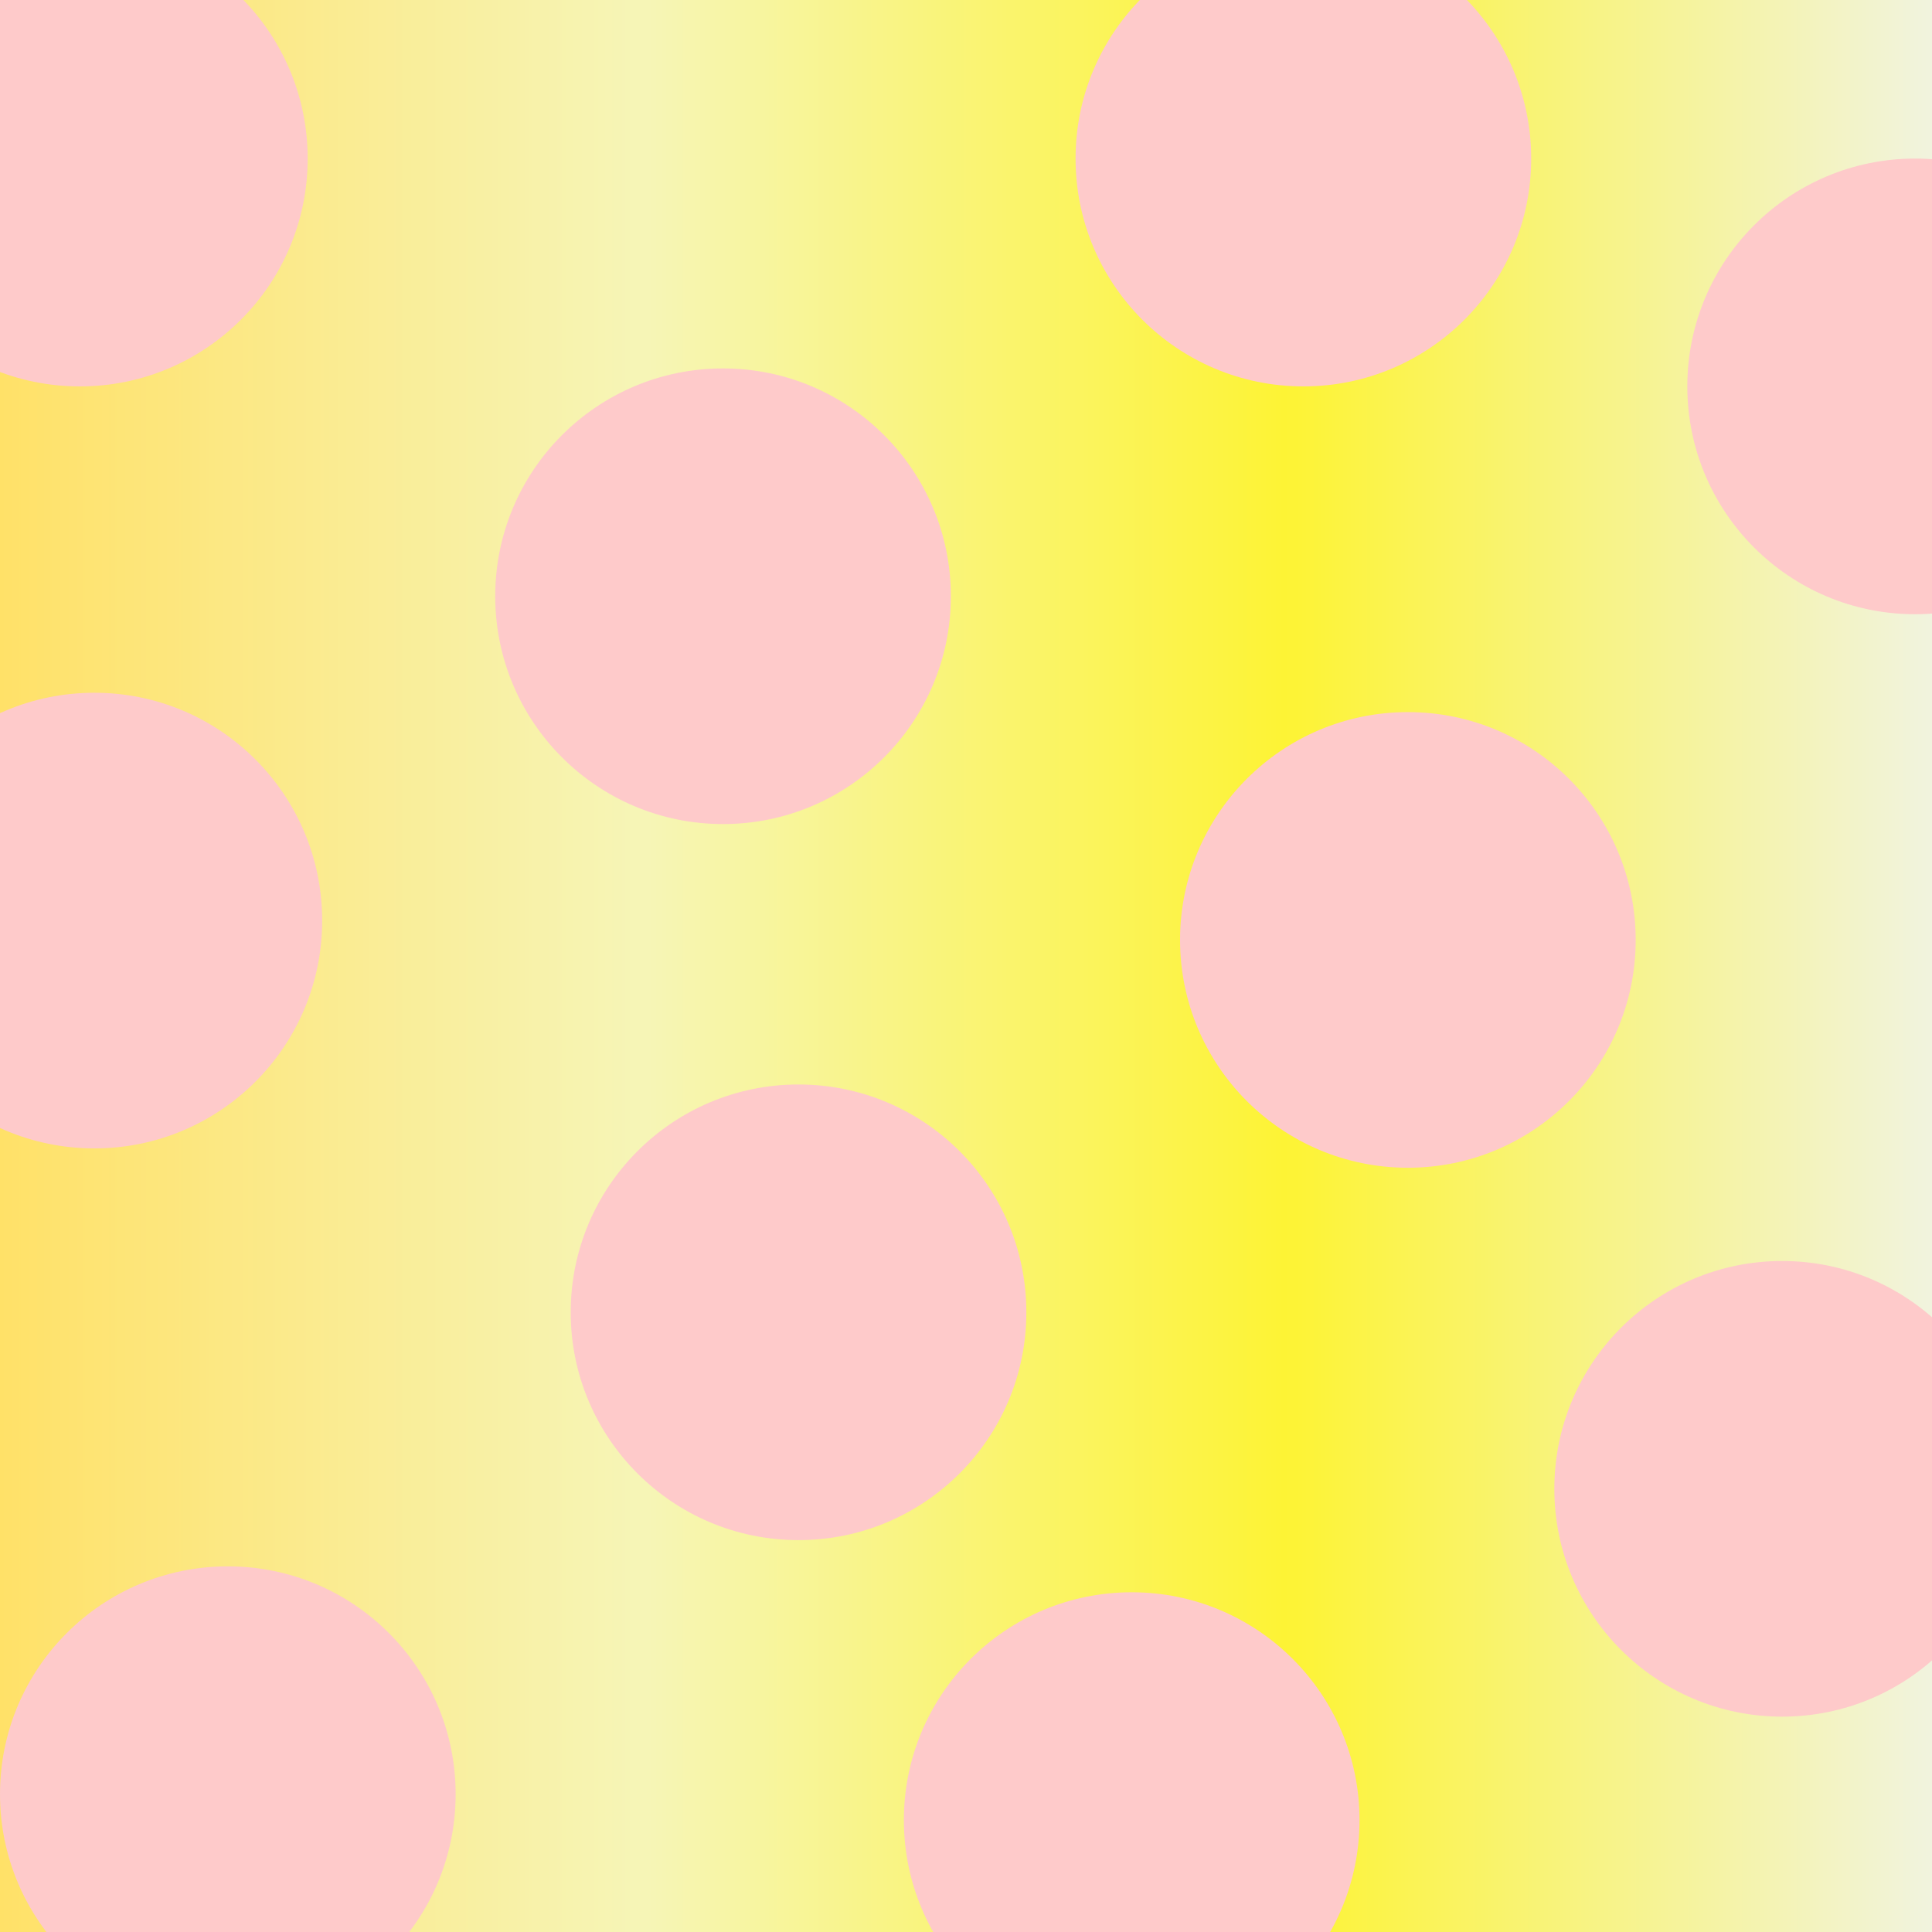<svg xmlns="http://www.w3.org/2000/svg" xmlns:xlink="http://www.w3.org/1999/xlink" width="1080" zoomAndPan="magnify" viewBox="0 0 810 810" height="1080" preserveAspectRatio="xMidYMid meet" version="1.0"><defs><linearGradient x1="0" gradientTransform="matrix(0.75, 0, 0, 0.75, 0, 0)" y1="540" x2="1080" gradientUnits="userSpaceOnUse" y2="540" id="e9ad8085a2"><stop stop-opacity="1" stop-color="rgb(100%, 88.199%, 40.799%)" offset="0"/><stop stop-opacity="1" stop-color="rgb(99.959%, 88.292%, 41.162%)" offset="0.004"/><stop stop-opacity="1" stop-color="rgb(99.918%, 88.385%, 41.527%)" offset="0.008"/><stop stop-opacity="1" stop-color="rgb(99.876%, 88.477%, 41.89%)" offset="0.012"/><stop stop-opacity="1" stop-color="rgb(99.835%, 88.57%, 42.253%)" offset="0.016"/><stop stop-opacity="1" stop-color="rgb(99.794%, 88.663%, 42.616%)" offset="0.02"/><stop stop-opacity="1" stop-color="rgb(99.753%, 88.756%, 42.981%)" offset="0.023"/><stop stop-opacity="1" stop-color="rgb(99.712%, 88.847%, 43.344%)" offset="0.027"/><stop stop-opacity="1" stop-color="rgb(99.67%, 88.94%, 43.709%)" offset="0.031"/><stop stop-opacity="1" stop-color="rgb(99.629%, 89.034%, 44.072%)" offset="0.035"/><stop stop-opacity="1" stop-color="rgb(99.588%, 89.127%, 44.435%)" offset="0.039"/><stop stop-opacity="1" stop-color="rgb(99.547%, 89.218%, 44.798%)" offset="0.043"/><stop stop-opacity="1" stop-color="rgb(99.507%, 89.311%, 45.163%)" offset="0.047"/><stop stop-opacity="1" stop-color="rgb(99.466%, 89.404%, 45.526%)" offset="0.051"/><stop stop-opacity="1" stop-color="rgb(99.425%, 89.497%, 45.891%)" offset="0.055"/><stop stop-opacity="1" stop-color="rgb(99.384%, 89.589%, 46.254%)" offset="0.059"/><stop stop-opacity="1" stop-color="rgb(99.342%, 89.682%, 46.617%)" offset="0.062"/><stop stop-opacity="1" stop-color="rgb(99.301%, 89.774%, 46.98%)" offset="0.066"/><stop stop-opacity="1" stop-color="rgb(99.26%, 89.867%, 47.345%)" offset="0.07"/><stop stop-opacity="1" stop-color="rgb(99.219%, 89.96%, 47.708%)" offset="0.074"/><stop stop-opacity="1" stop-color="rgb(99.178%, 90.053%, 48.073%)" offset="0.078"/><stop stop-opacity="1" stop-color="rgb(99.136%, 90.144%, 48.436%)" offset="0.082"/><stop stop-opacity="1" stop-color="rgb(99.097%, 90.237%, 48.799%)" offset="0.086"/><stop stop-opacity="1" stop-color="rgb(99.055%, 90.331%, 49.162%)" offset="0.09"/><stop stop-opacity="1" stop-color="rgb(99.014%, 90.424%, 49.527%)" offset="0.094"/><stop stop-opacity="1" stop-color="rgb(98.973%, 90.515%, 49.89%)" offset="0.098"/><stop stop-opacity="1" stop-color="rgb(98.932%, 90.608%, 50.253%)" offset="0.102"/><stop stop-opacity="1" stop-color="rgb(98.891%, 90.701%, 50.616%)" offset="0.105"/><stop stop-opacity="1" stop-color="rgb(98.849%, 90.794%, 50.981%)" offset="0.109"/><stop stop-opacity="1" stop-color="rgb(98.808%, 90.886%, 51.344%)" offset="0.113"/><stop stop-opacity="1" stop-color="rgb(98.767%, 90.979%, 51.709%)" offset="0.117"/><stop stop-opacity="1" stop-color="rgb(98.726%, 91.072%, 52.072%)" offset="0.121"/><stop stop-opacity="1" stop-color="rgb(98.685%, 91.165%, 52.435%)" offset="0.125"/><stop stop-opacity="1" stop-color="rgb(98.643%, 91.257%, 52.798%)" offset="0.129"/><stop stop-opacity="1" stop-color="rgb(98.604%, 91.35%, 53.163%)" offset="0.133"/><stop stop-opacity="1" stop-color="rgb(98.563%, 91.443%, 53.526%)" offset="0.137"/><stop stop-opacity="1" stop-color="rgb(98.521%, 91.536%, 53.891%)" offset="0.141"/><stop stop-opacity="1" stop-color="rgb(98.48%, 91.628%, 54.254%)" offset="0.145"/><stop stop-opacity="1" stop-color="rgb(98.439%, 91.721%, 54.617%)" offset="0.148"/><stop stop-opacity="1" stop-color="rgb(98.398%, 91.814%, 54.98%)" offset="0.152"/><stop stop-opacity="1" stop-color="rgb(98.357%, 91.907%, 55.345%)" offset="0.156"/><stop stop-opacity="1" stop-color="rgb(98.315%, 91.998%, 55.708%)" offset="0.16"/><stop stop-opacity="1" stop-color="rgb(98.274%, 92.091%, 56.073%)" offset="0.164"/><stop stop-opacity="1" stop-color="rgb(98.233%, 92.183%, 56.436%)" offset="0.168"/><stop stop-opacity="1" stop-color="rgb(98.193%, 92.276%, 56.799%)" offset="0.172"/><stop stop-opacity="1" stop-color="rgb(98.152%, 92.369%, 57.162%)" offset="0.176"/><stop stop-opacity="1" stop-color="rgb(98.111%, 92.462%, 57.527%)" offset="0.18"/><stop stop-opacity="1" stop-color="rgb(98.07%, 92.554%, 57.89%)" offset="0.184"/><stop stop-opacity="1" stop-color="rgb(98.029%, 92.647%, 58.253%)" offset="0.188"/><stop stop-opacity="1" stop-color="rgb(97.987%, 92.74%, 58.617%)" offset="0.191"/><stop stop-opacity="1" stop-color="rgb(97.946%, 92.833%, 58.981%)" offset="0.195"/><stop stop-opacity="1" stop-color="rgb(97.905%, 92.924%, 59.344%)" offset="0.199"/><stop stop-opacity="1" stop-color="rgb(97.864%, 93.018%, 59.709%)" offset="0.203"/><stop stop-opacity="1" stop-color="rgb(97.823%, 93.111%, 60.072%)" offset="0.207"/><stop stop-opacity="1" stop-color="rgb(97.783%, 93.204%, 60.435%)" offset="0.211"/><stop stop-opacity="1" stop-color="rgb(97.742%, 93.295%, 60.799%)" offset="0.215"/><stop stop-opacity="1" stop-color="rgb(97.701%, 93.388%, 61.163%)" offset="0.219"/><stop stop-opacity="1" stop-color="rgb(97.659%, 93.481%, 61.526%)" offset="0.223"/><stop stop-opacity="1" stop-color="rgb(97.618%, 93.575%, 61.891%)" offset="0.227"/><stop stop-opacity="1" stop-color="rgb(97.577%, 93.666%, 62.254%)" offset="0.23"/><stop stop-opacity="1" stop-color="rgb(97.536%, 93.759%, 62.617%)" offset="0.234"/><stop stop-opacity="1" stop-color="rgb(97.495%, 93.852%, 62.981%)" offset="0.238"/><stop stop-opacity="1" stop-color="rgb(97.453%, 93.945%, 63.345%)" offset="0.242"/><stop stop-opacity="1" stop-color="rgb(97.412%, 94.037%, 63.708%)" offset="0.246"/><stop stop-opacity="1" stop-color="rgb(97.371%, 94.13%, 64.073%)" offset="0.25"/><stop stop-opacity="1" stop-color="rgb(97.33%, 94.223%, 64.436%)" offset="0.254"/><stop stop-opacity="1" stop-color="rgb(97.29%, 94.316%, 64.799%)" offset="0.258"/><stop stop-opacity="1" stop-color="rgb(97.249%, 94.408%, 65.163%)" offset="0.262"/><stop stop-opacity="1" stop-color="rgb(97.208%, 94.501%, 65.527%)" offset="0.266"/><stop stop-opacity="1" stop-color="rgb(97.166%, 94.594%, 65.891%)" offset="0.27"/><stop stop-opacity="1" stop-color="rgb(97.125%, 94.687%, 66.254%)" offset="0.273"/><stop stop-opacity="1" stop-color="rgb(97.084%, 94.778%, 66.617%)" offset="0.277"/><stop stop-opacity="1" stop-color="rgb(97.043%, 94.872%, 66.982%)" offset="0.281"/><stop stop-opacity="1" stop-color="rgb(97.002%, 94.963%, 67.345%)" offset="0.285"/><stop stop-opacity="1" stop-color="rgb(96.96%, 95.056%, 67.709%)" offset="0.289"/><stop stop-opacity="1" stop-color="rgb(96.919%, 95.149%, 68.073%)" offset="0.293"/><stop stop-opacity="1" stop-color="rgb(96.88%, 95.242%, 68.436%)" offset="0.297"/><stop stop-opacity="1" stop-color="rgb(96.838%, 95.334%, 68.799%)" offset="0.301"/><stop stop-opacity="1" stop-color="rgb(96.797%, 95.427%, 69.164%)" offset="0.305"/><stop stop-opacity="1" stop-color="rgb(96.756%, 95.52%, 69.527%)" offset="0.309"/><stop stop-opacity="1" stop-color="rgb(96.715%, 95.613%, 69.891%)" offset="0.312"/><stop stop-opacity="1" stop-color="rgb(96.674%, 95.705%, 70.255%)" offset="0.316"/><stop stop-opacity="1" stop-color="rgb(96.632%, 95.798%, 70.618%)" offset="0.32"/><stop stop-opacity="1" stop-color="rgb(96.591%, 95.891%, 70.981%)" offset="0.324"/><stop stop-opacity="1" stop-color="rgb(96.55%, 95.984%, 71.346%)" offset="0.328"/><stop stop-opacity="1" stop-color="rgb(96.536%, 96.037%, 71.346%)" offset="0.336"/><stop stop-opacity="1" stop-color="rgb(96.555%, 96.083%, 70.746%)" offset="0.34"/><stop stop-opacity="1" stop-color="rgb(96.587%, 96.074%, 70.145%)" offset="0.344"/><stop stop-opacity="1" stop-color="rgb(96.617%, 96.063%, 69.543%)" offset="0.348"/><stop stop-opacity="1" stop-color="rgb(96.649%, 96.054%, 68.942%)" offset="0.352"/><stop stop-opacity="1" stop-color="rgb(96.68%, 96.045%, 68.341%)" offset="0.355"/><stop stop-opacity="1" stop-color="rgb(96.712%, 96.036%, 67.74%)" offset="0.359"/><stop stop-opacity="1" stop-color="rgb(96.744%, 96.027%, 67.139%)" offset="0.363"/><stop stop-opacity="1" stop-color="rgb(96.776%, 96.017%, 66.537%)" offset="0.367"/><stop stop-opacity="1" stop-color="rgb(96.806%, 96.008%, 65.936%)" offset="0.371"/><stop stop-opacity="1" stop-color="rgb(96.838%, 95.999%, 65.335%)" offset="0.375"/><stop stop-opacity="1" stop-color="rgb(96.87%, 95.988%, 64.734%)" offset="0.379"/><stop stop-opacity="1" stop-color="rgb(96.902%, 95.979%, 64.134%)" offset="0.383"/><stop stop-opacity="1" stop-color="rgb(96.933%, 95.97%, 63.533%)" offset="0.387"/><stop stop-opacity="1" stop-color="rgb(96.965%, 95.961%, 62.932%)" offset="0.391"/><stop stop-opacity="1" stop-color="rgb(96.996%, 95.952%, 62.331%)" offset="0.395"/><stop stop-opacity="1" stop-color="rgb(97.028%, 95.943%, 61.729%)" offset="0.398"/><stop stop-opacity="1" stop-color="rgb(97.06%, 95.934%, 61.128%)" offset="0.402"/><stop stop-opacity="1" stop-color="rgb(97.092%, 95.924%, 60.527%)" offset="0.406"/><stop stop-opacity="1" stop-color="rgb(97.122%, 95.914%, 59.926%)" offset="0.41"/><stop stop-opacity="1" stop-color="rgb(97.154%, 95.905%, 59.325%)" offset="0.414"/><stop stop-opacity="1" stop-color="rgb(97.186%, 95.895%, 58.723%)" offset="0.418"/><stop stop-opacity="1" stop-color="rgb(97.218%, 95.886%, 58.122%)" offset="0.422"/><stop stop-opacity="1" stop-color="rgb(97.249%, 95.877%, 57.521%)" offset="0.426"/><stop stop-opacity="1" stop-color="rgb(97.281%, 95.868%, 56.92%)" offset="0.43"/><stop stop-opacity="1" stop-color="rgb(97.311%, 95.859%, 56.319%)" offset="0.434"/><stop stop-opacity="1" stop-color="rgb(97.343%, 95.85%, 55.717%)" offset="0.438"/><stop stop-opacity="1" stop-color="rgb(97.375%, 95.839%, 55.116%)" offset="0.441"/><stop stop-opacity="1" stop-color="rgb(97.408%, 95.83%, 54.515%)" offset="0.445"/><stop stop-opacity="1" stop-color="rgb(97.438%, 95.821%, 53.914%)" offset="0.449"/><stop stop-opacity="1" stop-color="rgb(97.47%, 95.811%, 53.313%)" offset="0.453"/><stop stop-opacity="1" stop-color="rgb(97.502%, 95.802%, 52.711%)" offset="0.457"/><stop stop-opacity="1" stop-color="rgb(97.534%, 95.793%, 52.11%)" offset="0.461"/><stop stop-opacity="1" stop-color="rgb(97.565%, 95.784%, 51.509%)" offset="0.465"/><stop stop-opacity="1" stop-color="rgb(97.597%, 95.775%, 50.908%)" offset="0.469"/><stop stop-opacity="1" stop-color="rgb(97.627%, 95.764%, 50.307%)" offset="0.473"/><stop stop-opacity="1" stop-color="rgb(97.659%, 95.755%, 49.706%)" offset="0.477"/><stop stop-opacity="1" stop-color="rgb(97.691%, 95.746%, 49.104%)" offset="0.48"/><stop stop-opacity="1" stop-color="rgb(97.723%, 95.737%, 48.503%)" offset="0.484"/><stop stop-opacity="1" stop-color="rgb(97.754%, 95.728%, 47.902%)" offset="0.488"/><stop stop-opacity="1" stop-color="rgb(97.786%, 95.718%, 47.302%)" offset="0.492"/><stop stop-opacity="1" stop-color="rgb(97.816%, 95.708%, 46.701%)" offset="0.496"/><stop stop-opacity="1" stop-color="rgb(97.849%, 95.699%, 46.1%)" offset="0.5"/><stop stop-opacity="1" stop-color="rgb(97.881%, 95.689%, 45.499%)" offset="0.504"/><stop stop-opacity="1" stop-color="rgb(97.913%, 95.68%, 44.897%)" offset="0.508"/><stop stop-opacity="1" stop-color="rgb(97.943%, 95.671%, 44.296%)" offset="0.512"/><stop stop-opacity="1" stop-color="rgb(97.975%, 95.662%, 43.695%)" offset="0.516"/><stop stop-opacity="1" stop-color="rgb(98.007%, 95.653%, 43.094%)" offset="0.52"/><stop stop-opacity="1" stop-color="rgb(98.039%, 95.644%, 42.493%)" offset="0.523"/><stop stop-opacity="1" stop-color="rgb(98.07%, 95.633%, 41.891%)" offset="0.527"/><stop stop-opacity="1" stop-color="rgb(98.102%, 95.624%, 41.29%)" offset="0.531"/><stop stop-opacity="1" stop-color="rgb(98.132%, 95.615%, 40.689%)" offset="0.535"/><stop stop-opacity="1" stop-color="rgb(98.164%, 95.605%, 40.088%)" offset="0.539"/><stop stop-opacity="1" stop-color="rgb(98.196%, 95.596%, 39.487%)" offset="0.543"/><stop stop-opacity="1" stop-color="rgb(98.228%, 95.587%, 38.885%)" offset="0.547"/><stop stop-opacity="1" stop-color="rgb(98.259%, 95.578%, 38.284%)" offset="0.551"/><stop stop-opacity="1" stop-color="rgb(98.291%, 95.569%, 37.683%)" offset="0.555"/><stop stop-opacity="1" stop-color="rgb(98.323%, 95.558%, 37.082%)" offset="0.559"/><stop stop-opacity="1" stop-color="rgb(98.355%, 95.549%, 36.481%)" offset="0.562"/><stop stop-opacity="1" stop-color="rgb(98.386%, 95.54%, 35.88%)" offset="0.566"/><stop stop-opacity="1" stop-color="rgb(98.418%, 95.531%, 35.278%)" offset="0.57"/><stop stop-opacity="1" stop-color="rgb(98.448%, 95.522%, 34.677%)" offset="0.574"/><stop stop-opacity="1" stop-color="rgb(98.48%, 95.512%, 34.076%)" offset="0.578"/><stop stop-opacity="1" stop-color="rgb(98.512%, 95.503%, 33.475%)" offset="0.582"/><stop stop-opacity="1" stop-color="rgb(98.544%, 95.494%, 32.874%)" offset="0.586"/><stop stop-opacity="1" stop-color="rgb(98.575%, 95.483%, 32.272%)" offset="0.59"/><stop stop-opacity="1" stop-color="rgb(98.607%, 95.474%, 31.671%)" offset="0.594"/><stop stop-opacity="1" stop-color="rgb(98.639%, 95.465%, 31.07%)" offset="0.598"/><stop stop-opacity="1" stop-color="rgb(98.671%, 95.456%, 30.47%)" offset="0.602"/><stop stop-opacity="1" stop-color="rgb(98.701%, 95.447%, 29.869%)" offset="0.605"/><stop stop-opacity="1" stop-color="rgb(98.734%, 95.438%, 29.268%)" offset="0.609"/><stop stop-opacity="1" stop-color="rgb(98.764%, 95.428%, 28.667%)" offset="0.613"/><stop stop-opacity="1" stop-color="rgb(98.796%, 95.419%, 28.065%)" offset="0.617"/><stop stop-opacity="1" stop-color="rgb(98.828%, 95.409%, 27.464%)" offset="0.621"/><stop stop-opacity="1" stop-color="rgb(98.86%, 95.399%, 26.863%)" offset="0.625"/><stop stop-opacity="1" stop-color="rgb(98.891%, 95.39%, 26.262%)" offset="0.629"/><stop stop-opacity="1" stop-color="rgb(98.923%, 95.381%, 25.661%)" offset="0.633"/><stop stop-opacity="1" stop-color="rgb(98.953%, 95.372%, 25.06%)" offset="0.637"/><stop stop-opacity="1" stop-color="rgb(98.985%, 95.363%, 24.458%)" offset="0.641"/><stop stop-opacity="1" stop-color="rgb(99.017%, 95.352%, 23.857%)" offset="0.645"/><stop stop-opacity="1" stop-color="rgb(99.049%, 95.343%, 23.256%)" offset="0.648"/><stop stop-opacity="1" stop-color="rgb(99.08%, 95.334%, 22.655%)" offset="0.652"/><stop stop-opacity="1" stop-color="rgb(99.112%, 95.325%, 22.054%)" offset="0.656"/><stop stop-opacity="1" stop-color="rgb(99.144%, 95.316%, 21.452%)" offset="0.66"/><stop stop-opacity="1" stop-color="rgb(99.176%, 95.306%, 20.851%)" offset="0.664"/><stop stop-opacity="1" stop-color="rgb(99.153%, 95.302%, 21.114%)" offset="0.668"/><stop stop-opacity="1" stop-color="rgb(99.13%, 95.299%, 21.376%)" offset="0.672"/><stop stop-opacity="1" stop-color="rgb(99.075%, 95.299%, 22.157%)" offset="0.676"/><stop stop-opacity="1" stop-color="rgb(99.02%, 95.299%, 22.94%)" offset="0.68"/><stop stop-opacity="1" stop-color="rgb(98.965%, 95.299%, 23.723%)" offset="0.684"/><stop stop-opacity="1" stop-color="rgb(98.911%, 95.299%, 24.506%)" offset="0.688"/><stop stop-opacity="1" stop-color="rgb(98.854%, 95.299%, 25.287%)" offset="0.691"/><stop stop-opacity="1" stop-color="rgb(98.799%, 95.299%, 26.07%)" offset="0.695"/><stop stop-opacity="1" stop-color="rgb(98.744%, 95.299%, 26.852%)" offset="0.699"/><stop stop-opacity="1" stop-color="rgb(98.689%, 95.299%, 27.635%)" offset="0.703"/><stop stop-opacity="1" stop-color="rgb(98.634%, 95.299%, 28.416%)" offset="0.707"/><stop stop-opacity="1" stop-color="rgb(98.579%, 95.299%, 29.199%)" offset="0.711"/><stop stop-opacity="1" stop-color="rgb(98.524%, 95.299%, 29.982%)" offset="0.715"/><stop stop-opacity="1" stop-color="rgb(98.47%, 95.299%, 30.765%)" offset="0.719"/><stop stop-opacity="1" stop-color="rgb(98.413%, 95.299%, 31.548%)" offset="0.723"/><stop stop-opacity="1" stop-color="rgb(98.358%, 95.299%, 32.33%)" offset="0.727"/><stop stop-opacity="1" stop-color="rgb(98.303%, 95.299%, 33.112%)" offset="0.73"/><stop stop-opacity="1" stop-color="rgb(98.248%, 95.299%, 33.894%)" offset="0.734"/><stop stop-opacity="1" stop-color="rgb(98.193%, 95.299%, 34.677%)" offset="0.738"/><stop stop-opacity="1" stop-color="rgb(98.138%, 95.299%, 35.46%)" offset="0.742"/><stop stop-opacity="1" stop-color="rgb(98.082%, 95.299%, 36.241%)" offset="0.746"/><stop stop-opacity="1" stop-color="rgb(98.027%, 95.299%, 37.024%)" offset="0.75"/><stop stop-opacity="1" stop-color="rgb(97.972%, 95.299%, 37.807%)" offset="0.754"/><stop stop-opacity="1" stop-color="rgb(97.917%, 95.299%, 38.589%)" offset="0.758"/><stop stop-opacity="1" stop-color="rgb(97.862%, 95.299%, 39.371%)" offset="0.762"/><stop stop-opacity="1" stop-color="rgb(97.807%, 95.299%, 40.154%)" offset="0.766"/><stop stop-opacity="1" stop-color="rgb(97.752%, 95.299%, 40.936%)" offset="0.77"/><stop stop-opacity="1" stop-color="rgb(97.697%, 95.299%, 41.719%)" offset="0.773"/><stop stop-opacity="1" stop-color="rgb(97.641%, 95.299%, 42.5%)" offset="0.777"/><stop stop-opacity="1" stop-color="rgb(97.586%, 95.299%, 43.283%)" offset="0.781"/><stop stop-opacity="1" stop-color="rgb(97.531%, 95.299%, 44.066%)" offset="0.785"/><stop stop-opacity="1" stop-color="rgb(97.476%, 95.299%, 44.849%)" offset="0.789"/><stop stop-opacity="1" stop-color="rgb(97.421%, 95.299%, 45.63%)" offset="0.793"/><stop stop-opacity="1" stop-color="rgb(97.366%, 95.299%, 46.413%)" offset="0.797"/><stop stop-opacity="1" stop-color="rgb(97.311%, 95.299%, 47.195%)" offset="0.801"/><stop stop-opacity="1" stop-color="rgb(97.256%, 95.299%, 47.978%)" offset="0.805"/><stop stop-opacity="1" stop-color="rgb(97.2%, 95.299%, 48.759%)" offset="0.809"/><stop stop-opacity="1" stop-color="rgb(97.145%, 95.299%, 49.542%)" offset="0.812"/><stop stop-opacity="1" stop-color="rgb(97.09%, 95.299%, 50.325%)" offset="0.816"/><stop stop-opacity="1" stop-color="rgb(97.035%, 95.299%, 51.108%)" offset="0.82"/><stop stop-opacity="1" stop-color="rgb(96.98%, 95.299%, 51.891%)" offset="0.824"/><stop stop-opacity="1" stop-color="rgb(96.925%, 95.299%, 52.673%)" offset="0.828"/><stop stop-opacity="1" stop-color="rgb(96.87%, 95.299%, 53.455%)" offset="0.832"/><stop stop-opacity="1" stop-color="rgb(96.815%, 95.299%, 54.237%)" offset="0.836"/><stop stop-opacity="1" stop-color="rgb(96.759%, 95.299%, 55.02%)" offset="0.84"/><stop stop-opacity="1" stop-color="rgb(96.704%, 95.299%, 55.803%)" offset="0.844"/><stop stop-opacity="1" stop-color="rgb(96.649%, 95.299%, 56.584%)" offset="0.848"/><stop stop-opacity="1" stop-color="rgb(96.594%, 95.299%, 57.367%)" offset="0.852"/><stop stop-opacity="1" stop-color="rgb(96.539%, 95.299%, 58.15%)" offset="0.855"/><stop stop-opacity="1" stop-color="rgb(96.484%, 95.299%, 58.932%)" offset="0.859"/><stop stop-opacity="1" stop-color="rgb(96.429%, 95.299%, 59.714%)" offset="0.863"/><stop stop-opacity="1" stop-color="rgb(96.375%, 95.299%, 60.497%)" offset="0.867"/><stop stop-opacity="1" stop-color="rgb(96.318%, 95.299%, 61.279%)" offset="0.871"/><stop stop-opacity="1" stop-color="rgb(96.263%, 95.299%, 62.062%)" offset="0.875"/><stop stop-opacity="1" stop-color="rgb(96.208%, 95.299%, 62.843%)" offset="0.879"/><stop stop-opacity="1" stop-color="rgb(96.153%, 95.299%, 63.626%)" offset="0.883"/><stop stop-opacity="1" stop-color="rgb(96.098%, 95.299%, 64.409%)" offset="0.887"/><stop stop-opacity="1" stop-color="rgb(96.043%, 95.299%, 65.192%)" offset="0.891"/><stop stop-opacity="1" stop-color="rgb(95.987%, 95.299%, 65.973%)" offset="0.895"/><stop stop-opacity="1" stop-color="rgb(95.932%, 95.299%, 66.756%)" offset="0.898"/><stop stop-opacity="1" stop-color="rgb(95.877%, 95.299%, 67.538%)" offset="0.902"/><stop stop-opacity="1" stop-color="rgb(95.822%, 95.299%, 68.321%)" offset="0.906"/><stop stop-opacity="1" stop-color="rgb(95.767%, 95.299%, 69.102%)" offset="0.91"/><stop stop-opacity="1" stop-color="rgb(95.712%, 95.299%, 69.885%)" offset="0.914"/><stop stop-opacity="1" stop-color="rgb(95.657%, 95.299%, 70.668%)" offset="0.918"/><stop stop-opacity="1" stop-color="rgb(95.602%, 95.299%, 71.451%)" offset="0.922"/><stop stop-opacity="1" stop-color="rgb(95.546%, 95.299%, 72.234%)" offset="0.926"/><stop stop-opacity="1" stop-color="rgb(95.491%, 95.299%, 73.016%)" offset="0.93"/><stop stop-opacity="1" stop-color="rgb(95.436%, 95.299%, 73.798%)" offset="0.934"/><stop stop-opacity="1" stop-color="rgb(95.381%, 95.299%, 74.58%)" offset="0.938"/><stop stop-opacity="1" stop-color="rgb(95.326%, 95.299%, 75.363%)" offset="0.941"/><stop stop-opacity="1" stop-color="rgb(95.271%, 95.299%, 76.146%)" offset="0.945"/><stop stop-opacity="1" stop-color="rgb(95.216%, 95.299%, 76.927%)" offset="0.949"/><stop stop-opacity="1" stop-color="rgb(95.161%, 95.299%, 77.71%)" offset="0.953"/><stop stop-opacity="1" stop-color="rgb(95.105%, 95.299%, 78.493%)" offset="0.957"/><stop stop-opacity="1" stop-color="rgb(95.05%, 95.299%, 79.276%)" offset="0.961"/><stop stop-opacity="1" stop-color="rgb(94.995%, 95.299%, 80.057%)" offset="0.965"/><stop stop-opacity="1" stop-color="rgb(94.94%, 95.299%, 80.84%)" offset="0.969"/><stop stop-opacity="1" stop-color="rgb(94.885%, 95.299%, 81.622%)" offset="0.973"/><stop stop-opacity="1" stop-color="rgb(94.83%, 95.299%, 82.405%)" offset="0.977"/><stop stop-opacity="1" stop-color="rgb(94.775%, 95.299%, 83.186%)" offset="0.98"/><stop stop-opacity="1" stop-color="rgb(94.72%, 95.299%, 83.969%)" offset="0.984"/><stop stop-opacity="1" stop-color="rgb(94.664%, 95.299%, 84.752%)" offset="0.988"/><stop stop-opacity="1" stop-color="rgb(94.609%, 95.299%, 85.535%)" offset="0.992"/><stop stop-opacity="1" stop-color="rgb(94.554%, 95.299%, 86.316%)" offset="0.996"/><stop stop-opacity="1" stop-color="rgb(94.499%, 95.299%, 87.099%)" offset="1"/></linearGradient><clipPath id="6a72d46d3b"><path d="M 0 0 L 128.992 0 L 128.992 162 L 0 162 Z M 0 0 " clip-rule="nonzero"/></clipPath><clipPath id="d0c3490728"><path d="M 33.477 -29.027 C -19.273 -29.027 -62.039 13.734 -62.039 66.484 C -62.039 119.238 -19.273 162 33.477 162 C 86.227 162 128.992 119.238 128.992 66.484 C 128.992 13.734 86.227 -29.027 33.477 -29.027 Z M 33.477 -29.027 " clip-rule="nonzero"/></clipPath><clipPath id="8bcc8f9b96"><path d="M 207.625 154.465 L 398.656 154.465 L 398.656 345.492 L 207.625 345.492 Z M 207.625 154.465 " clip-rule="nonzero"/></clipPath><clipPath id="2d89e35bd1"><path d="M 303.141 154.465 C 250.391 154.465 207.625 197.227 207.625 249.98 C 207.625 302.73 250.391 345.492 303.141 345.492 C 355.891 345.492 398.656 302.73 398.656 249.98 C 398.656 197.227 355.891 154.465 303.141 154.465 Z M 303.141 154.465 " clip-rule="nonzero"/></clipPath><clipPath id="e9c1bca663"><path d="M 0 290.441 L 135.074 290.441 L 135.074 481.473 L 0 481.473 Z M 0 290.441 " clip-rule="nonzero"/></clipPath><clipPath id="26890e1fc2"><path d="M 39.559 290.441 C -13.191 290.441 -55.953 333.207 -55.953 385.957 C -55.953 438.707 -13.191 481.473 39.559 481.473 C 92.312 481.473 135.074 438.707 135.074 385.957 C 135.074 333.207 92.312 290.441 39.559 290.441 Z M 39.559 290.441 " clip-rule="nonzero"/></clipPath><clipPath id="bf21a6e916"><path d="M 378.953 667.566 L 569.984 667.566 L 569.984 810 L 378.953 810 Z M 378.953 667.566 " clip-rule="nonzero"/></clipPath><clipPath id="d4c9344fa7"><path d="M 474.469 667.566 C 421.719 667.566 378.953 710.332 378.953 763.082 C 378.953 815.832 421.719 858.598 474.469 858.598 C 527.219 858.598 569.984 815.832 569.984 763.082 C 569.984 710.332 527.219 667.566 474.469 667.566 Z M 474.469 667.566 " clip-rule="nonzero"/></clipPath><clipPath id="fa81eed546"><path d="M 651.66 528.68 L 810 528.68 L 810 719.711 L 651.66 719.711 Z M 651.66 528.68 " clip-rule="nonzero"/></clipPath><clipPath id="8329c2ad66"><path d="M 747.176 528.68 C 694.426 528.68 651.66 571.445 651.66 624.195 C 651.66 676.945 694.426 719.711 747.176 719.711 C 799.926 719.711 842.691 676.945 842.691 624.195 C 842.691 571.445 799.926 528.68 747.176 528.68 Z M 747.176 528.68 " clip-rule="nonzero"/></clipPath><clipPath id="800fb8dba0"><path d="M 239.273 454.676 L 430.301 454.676 L 430.301 645.703 L 239.273 645.703 Z M 239.273 454.676 " clip-rule="nonzero"/></clipPath><clipPath id="42fcd720ad"><path d="M 334.789 454.676 C 282.035 454.676 239.273 497.438 239.273 550.191 C 239.273 602.941 282.035 645.703 334.789 645.703 C 387.539 645.703 430.301 602.941 430.301 550.191 C 430.301 497.438 387.539 454.676 334.789 454.676 Z M 334.789 454.676 " clip-rule="nonzero"/></clipPath><clipPath id="2189ab33d1"><path d="M 494.746 298.555 L 685.773 298.555 L 685.773 489.582 L 494.746 489.582 Z M 494.746 298.555 " clip-rule="nonzero"/></clipPath><clipPath id="7112b24f72"><path d="M 590.258 298.555 C 537.508 298.555 494.746 341.316 494.746 394.066 C 494.746 446.82 537.508 489.582 590.258 489.582 C 643.012 489.582 685.773 446.82 685.773 394.066 C 685.773 341.316 643.012 298.555 590.258 298.555 Z M 590.258 298.555 " clip-rule="nonzero"/></clipPath><clipPath id="e3fa4b2ee2"><path d="M 0 656.699 L 191.027 656.699 L 191.027 810 L 0 810 Z M 0 656.699 " clip-rule="nonzero"/></clipPath><clipPath id="4e1f631c96"><path d="M 95.516 656.699 C 42.762 656.699 0 699.465 0 752.215 C 0 804.965 42.762 847.73 95.516 847.73 C 148.266 847.73 191.027 804.965 191.027 752.215 C 191.027 699.465 148.266 656.699 95.516 656.699 Z M 95.516 656.699 " clip-rule="nonzero"/></clipPath><clipPath id="e70a0161ef"><path d="M 450.934 0 L 641.961 0 L 641.961 162 L 450.934 162 Z M 450.934 0 " clip-rule="nonzero"/></clipPath><clipPath id="152938aba1"><path d="M 546.449 -29.027 C 493.695 -29.027 450.934 13.734 450.934 66.484 C 450.934 119.238 493.695 162 546.449 162 C 599.199 162 641.961 119.238 641.961 66.484 C 641.961 13.734 599.199 -29.027 546.449 -29.027 Z M 546.449 -29.027 " clip-rule="nonzero"/></clipPath><clipPath id="12f4ab3909"><path d="M 707.418 66.484 L 810 66.484 L 810 257.516 L 707.418 257.516 Z M 707.418 66.484 " clip-rule="nonzero"/></clipPath><clipPath id="2d8af7a524"><path d="M 802.934 66.484 C 750.18 66.484 707.418 109.25 707.418 162 C 707.418 214.75 750.18 257.516 802.934 257.516 C 855.684 257.516 898.445 214.75 898.445 162 C 898.445 109.25 855.684 66.484 802.934 66.484 Z M 802.934 66.484 " clip-rule="nonzero"/></clipPath></defs><rect x="-81" width="972" fill="#ffffff" y="-81" height="972" fill-opacity="1"/><rect x="-81" fill="url(#e9ad8085a2)" width="972" y="-81" height="972"/><g clip-path="url(#6a72d46d3b)"><g clip-path="url(#d0c3490728)"><path fill="#fecaca" d="M -62.039 -29.027 L 128.992 -29.027 L 128.992 162 L -62.039 162 Z M -62.039 -29.027 " fill-opacity="1" fill-rule="nonzero"/></g></g><g clip-path="url(#8bcc8f9b96)"><g clip-path="url(#2d89e35bd1)"><path fill="#fecaca" d="M 207.625 154.465 L 398.656 154.465 L 398.656 345.492 L 207.625 345.492 Z M 207.625 154.465 " fill-opacity="1" fill-rule="nonzero"/></g></g><g clip-path="url(#e9c1bca663)"><g clip-path="url(#26890e1fc2)"><path fill="#fecaca" d="M -55.953 290.441 L 135.074 290.441 L 135.074 481.473 L -55.953 481.473 Z M -55.953 290.441 " fill-opacity="1" fill-rule="nonzero"/></g></g><g clip-path="url(#bf21a6e916)"><g clip-path="url(#d4c9344fa7)"><path fill="#fecaca" d="M 378.953 667.566 L 569.984 667.566 L 569.984 858.598 L 378.953 858.598 Z M 378.953 667.566 " fill-opacity="1" fill-rule="nonzero"/></g></g><g clip-path="url(#fa81eed546)"><g clip-path="url(#8329c2ad66)"><path fill="#fecaca" d="M 651.66 528.68 L 842.691 528.68 L 842.691 719.711 L 651.66 719.711 Z M 651.66 528.68 " fill-opacity="1" fill-rule="nonzero"/></g></g><g clip-path="url(#800fb8dba0)"><g clip-path="url(#42fcd720ad)"><path fill="#fecaca" d="M 239.273 454.676 L 430.301 454.676 L 430.301 645.703 L 239.273 645.703 Z M 239.273 454.676 " fill-opacity="1" fill-rule="nonzero"/></g></g><g clip-path="url(#2189ab33d1)"><g clip-path="url(#7112b24f72)"><path fill="#fecaca" d="M 494.746 298.555 L 685.773 298.555 L 685.773 489.582 L 494.746 489.582 Z M 494.746 298.555 " fill-opacity="1" fill-rule="nonzero"/></g></g><g clip-path="url(#e3fa4b2ee2)"><g clip-path="url(#4e1f631c96)"><path fill="#fecaca" d="M 0 656.699 L 191.027 656.699 L 191.027 847.73 L 0 847.73 Z M 0 656.699 " fill-opacity="1" fill-rule="nonzero"/></g></g><g clip-path="url(#e70a0161ef)"><g clip-path="url(#152938aba1)"><path fill="#fecaca" d="M 450.934 -29.027 L 641.961 -29.027 L 641.961 162 L 450.934 162 Z M 450.934 -29.027 " fill-opacity="1" fill-rule="nonzero"/></g></g><g clip-path="url(#12f4ab3909)"><g clip-path="url(#2d8af7a524)"><path fill="#fecaca" d="M 707.418 66.484 L 898.445 66.484 L 898.445 257.516 L 707.418 257.516 Z M 707.418 66.484 " fill-opacity="1" fill-rule="nonzero"/></g></g></svg>